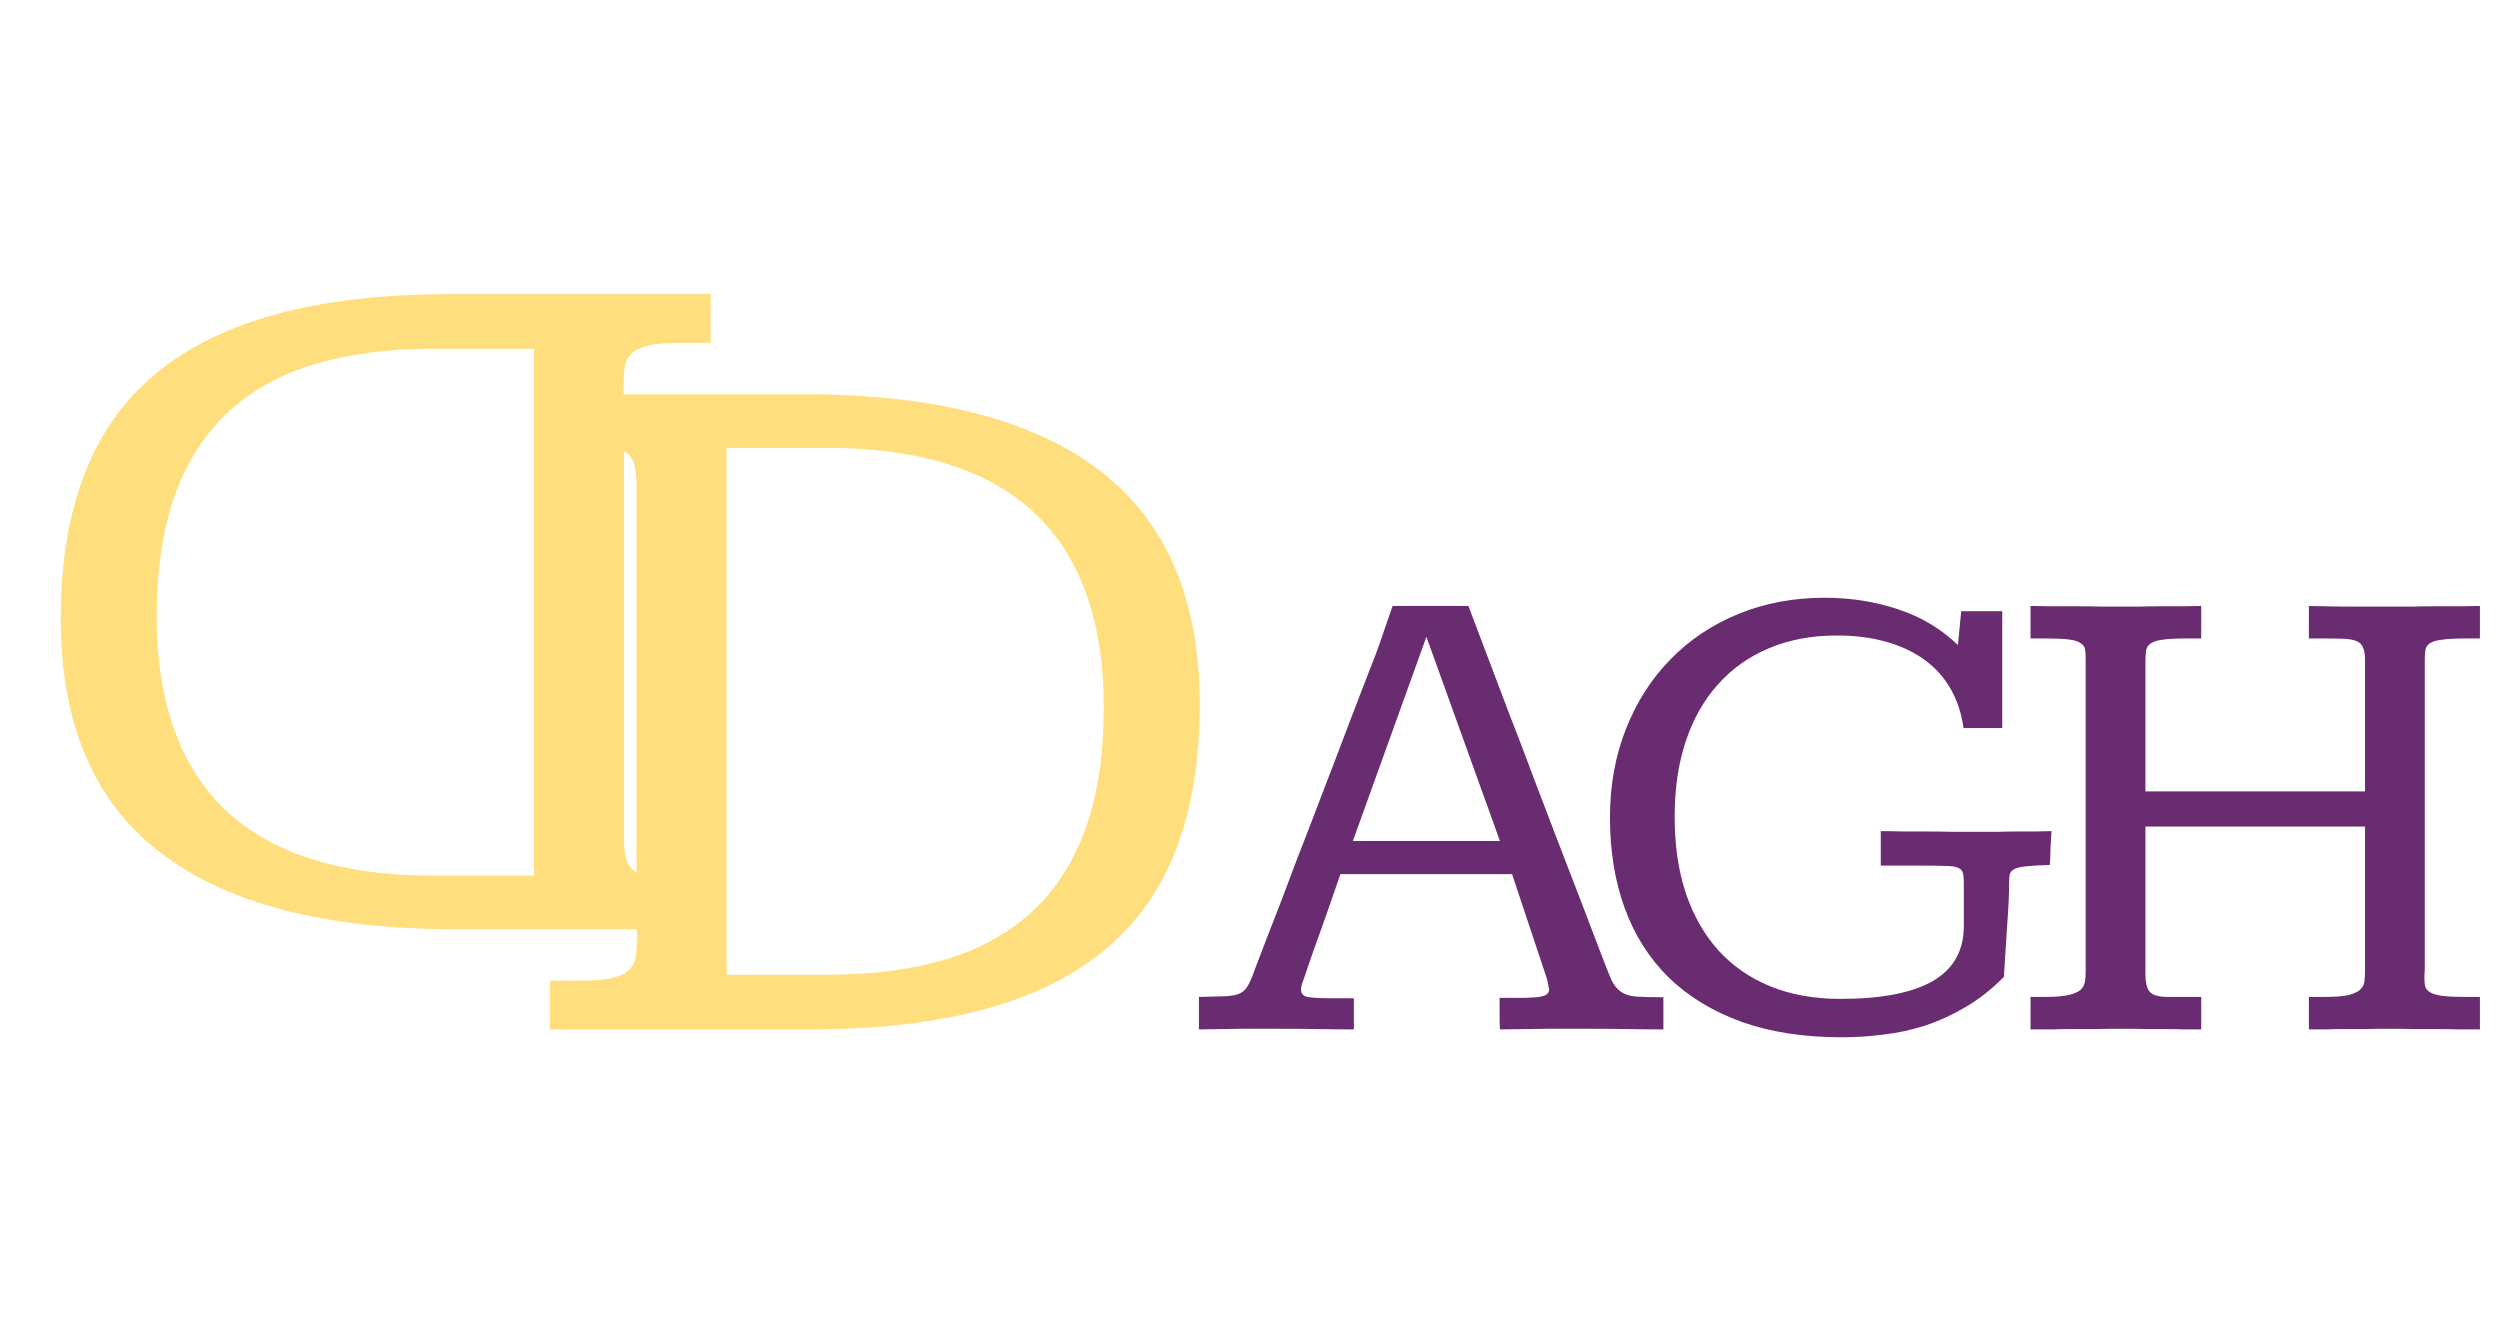 <svg width="119" height="63" viewBox="0 0 119 63" fill="none" xmlns="http://www.w3.org/2000/svg">
<path d="M38.266 18.766C44.516 18.766 49.219 19.984 52.375 22.422C55.531 24.844 57.109 28.555 57.109 33.555C57.109 36.148 56.742 38.414 56.008 40.352C55.289 42.273 54.172 43.875 52.656 45.156C51.141 46.438 49.211 47.398 46.867 48.039C44.539 48.68 41.758 49 38.523 49H26.172V46.68H27.695C28.352 46.68 28.852 46.633 29.195 46.539C29.555 46.445 29.812 46.312 29.969 46.141C30.141 45.953 30.242 45.727 30.273 45.461C30.305 45.18 30.32 44.859 30.32 44.5C30.32 44.5 30.32 44.195 30.32 43.586C30.32 42.961 30.312 42.148 30.297 41.148C30.297 40.133 30.297 38.984 30.297 37.703C30.297 36.406 30.297 35.086 30.297 33.742V23.031C30.297 22.562 30.242 22.203 30.133 21.953C30.023 21.688 29.812 21.492 29.5 21.367C29.203 21.227 28.781 21.141 28.234 21.109C27.703 21.078 27.016 21.062 26.172 21.062V18.766H38.266ZM34.586 46.398H39.391C41.5 46.398 43.367 46.156 44.992 45.672C46.633 45.188 48.008 44.43 49.117 43.398C50.242 42.367 51.094 41.047 51.672 39.438C52.25 37.828 52.539 35.898 52.539 33.648C52.539 31.555 52.25 29.734 51.672 28.188C51.109 26.641 50.273 25.359 49.164 24.344C48.055 23.328 46.68 22.57 45.039 22.07C43.414 21.57 41.539 21.32 39.414 21.32H34.586V46.398Z" fill="#FFDE7D"/>
<path d="M69.897 28.844C69.897 28.844 69.985 29.078 70.162 29.547C70.34 30.016 70.574 30.635 70.866 31.406C71.157 32.177 71.491 33.057 71.866 34.047C72.251 35.026 72.636 36.036 73.022 37.078C73.418 38.109 73.803 39.12 74.178 40.109C74.564 41.099 74.907 41.99 75.209 42.781C75.511 43.562 75.756 44.203 75.944 44.703C76.131 45.193 76.23 45.453 76.241 45.484C76.428 45.974 76.579 46.354 76.694 46.625C76.819 46.885 76.97 47.078 77.147 47.203C77.324 47.328 77.564 47.406 77.866 47.438C78.178 47.458 78.616 47.469 79.178 47.469V49C78.595 49 78.017 48.995 77.444 48.984C76.871 48.974 76.277 48.969 75.662 48.969C75.329 48.969 75.006 48.969 74.694 48.969C74.381 48.969 74.058 48.969 73.725 48.969C73.392 48.969 73.037 48.974 72.662 48.984C72.287 48.984 71.866 48.99 71.397 49C71.397 48.917 71.392 48.792 71.381 48.625C71.381 48.448 71.381 48.276 71.381 48.109V47.5C71.86 47.5 72.251 47.5 72.553 47.5C72.855 47.49 73.095 47.474 73.272 47.453C73.449 47.422 73.569 47.38 73.631 47.328C73.704 47.266 73.741 47.182 73.741 47.078C73.72 47.026 73.704 46.958 73.694 46.875C73.683 46.792 73.662 46.693 73.631 46.578L71.975 41.609H63.803C63.793 41.63 63.746 41.766 63.663 42.016C63.579 42.255 63.475 42.557 63.35 42.922C63.225 43.276 63.09 43.661 62.944 44.078C62.798 44.495 62.657 44.885 62.522 45.25C62.397 45.604 62.293 45.906 62.209 46.156C62.126 46.396 62.084 46.521 62.084 46.531C61.98 46.792 61.928 46.979 61.928 47.094C61.928 47.292 62.032 47.411 62.241 47.453C62.459 47.495 62.819 47.516 63.319 47.516H64.444V49C63.86 49 63.277 48.995 62.694 48.984C62.121 48.974 61.538 48.969 60.944 48.969C60.631 48.969 60.329 48.969 60.038 48.969C59.756 48.969 59.465 48.969 59.163 48.969C58.86 48.969 58.538 48.974 58.194 48.984C57.86 48.984 57.485 48.99 57.069 49V47.453C57.59 47.443 57.996 47.432 58.288 47.422C58.59 47.411 58.824 47.37 58.991 47.297C59.157 47.224 59.282 47.115 59.366 46.969C59.459 46.823 59.558 46.609 59.663 46.328C59.673 46.297 59.735 46.13 59.85 45.828C59.975 45.516 60.131 45.109 60.319 44.609C60.517 44.109 60.741 43.531 60.991 42.875C61.241 42.208 61.506 41.505 61.788 40.766C62.079 40.026 62.371 39.271 62.663 38.5C62.965 37.719 63.256 36.958 63.538 36.219C63.819 35.479 64.084 34.781 64.334 34.125C64.595 33.458 64.819 32.875 65.006 32.375C65.204 31.875 65.36 31.474 65.475 31.172C65.59 30.859 65.652 30.688 65.662 30.656L66.287 28.844H69.897ZM64.397 40.031H71.397L67.897 30.312L64.397 40.031ZM95.306 34.656H93.463C93.369 33.958 93.166 33.339 92.853 32.797C92.541 32.245 92.124 31.781 91.603 31.406C91.093 31.031 90.483 30.745 89.775 30.547C89.077 30.349 88.296 30.25 87.431 30.25C86.233 30.25 85.155 30.453 84.197 30.859C83.249 31.255 82.442 31.828 81.775 32.578C81.108 33.318 80.598 34.219 80.244 35.281C79.89 36.344 79.713 37.542 79.713 38.875C79.713 40.229 79.89 41.443 80.244 42.516C80.608 43.589 81.129 44.5 81.806 45.25C82.483 45.99 83.306 46.557 84.275 46.953C85.254 47.349 86.364 47.547 87.603 47.547C89.541 47.547 91.004 47.266 91.994 46.703C92.983 46.13 93.478 45.255 93.478 44.078V42.016C93.478 41.807 93.463 41.651 93.431 41.547C93.4 41.432 93.317 41.349 93.181 41.297C93.056 41.245 92.858 41.219 92.588 41.219C92.317 41.208 91.947 41.203 91.478 41.203H89.525V39.562C89.869 39.562 90.207 39.568 90.541 39.578C90.884 39.578 91.249 39.578 91.634 39.578C92.03 39.578 92.452 39.583 92.9 39.594C93.358 39.594 93.869 39.594 94.431 39.594C94.629 39.594 94.869 39.594 95.15 39.594C95.431 39.583 95.718 39.578 96.009 39.578C96.311 39.578 96.603 39.578 96.884 39.578C97.176 39.568 97.431 39.562 97.65 39.562C97.65 39.583 97.645 39.677 97.634 39.844C97.624 40 97.614 40.177 97.603 40.375C97.603 40.562 97.598 40.74 97.588 40.906C97.577 41.062 97.572 41.151 97.572 41.172C97.103 41.182 96.739 41.203 96.478 41.234C96.218 41.255 96.025 41.297 95.9 41.359C95.775 41.422 95.697 41.505 95.666 41.609C95.645 41.703 95.634 41.833 95.634 42C95.634 42.562 95.603 43.245 95.541 44.047C95.489 44.839 95.436 45.656 95.384 46.5C94.811 47.083 94.202 47.562 93.556 47.938C92.921 48.312 92.27 48.609 91.603 48.828C90.947 49.036 90.285 49.177 89.619 49.25C88.952 49.333 88.306 49.375 87.681 49.375C85.869 49.375 84.275 49.13 82.9 48.641C81.525 48.141 80.369 47.438 79.431 46.531C78.504 45.615 77.806 44.516 77.338 43.234C76.869 41.943 76.634 40.505 76.634 38.922C76.634 37.38 76.89 35.969 77.4 34.688C77.91 33.396 78.619 32.292 79.525 31.375C80.431 30.448 81.509 29.729 82.759 29.219C84.009 28.708 85.374 28.453 86.853 28.453C88.093 28.453 89.254 28.635 90.338 29C91.431 29.354 92.384 29.922 93.197 30.703L93.353 29.094H95.306V34.656ZM96.653 28.844C96.997 28.844 97.362 28.849 97.747 28.859C98.132 28.859 98.528 28.859 98.934 28.859C99.341 28.859 99.747 28.865 100.153 28.875C100.559 28.875 100.95 28.875 101.325 28.875C101.367 28.875 101.528 28.875 101.809 28.875C102.091 28.865 102.414 28.859 102.778 28.859C103.143 28.859 103.507 28.859 103.872 28.859C104.247 28.849 104.549 28.844 104.778 28.844V30.391H104.028C103.549 30.391 103.179 30.412 102.919 30.453C102.669 30.484 102.481 30.547 102.356 30.641C102.242 30.724 102.174 30.838 102.153 30.984C102.132 31.13 102.122 31.312 102.122 31.531V37.672H112.575V31.406C112.575 31.156 112.544 30.963 112.481 30.828C112.429 30.682 112.325 30.578 112.169 30.516C112.023 30.453 111.825 30.417 111.575 30.406C111.335 30.396 111.028 30.391 110.653 30.391H109.903V28.844C110.664 28.865 111.414 28.875 112.153 28.875C112.893 28.875 113.596 28.875 114.262 28.875C114.304 28.875 114.476 28.875 114.778 28.875C115.08 28.865 115.429 28.859 115.825 28.859C116.231 28.859 116.637 28.859 117.044 28.859C117.46 28.849 117.794 28.844 118.044 28.844V30.391H117.309C116.841 30.391 116.476 30.412 116.216 30.453C115.966 30.484 115.778 30.542 115.653 30.625C115.539 30.708 115.471 30.812 115.45 30.938C115.429 31.062 115.419 31.219 115.419 31.406V46.141C115.419 46.224 115.414 46.307 115.403 46.391C115.403 46.464 115.403 46.536 115.403 46.609C115.403 46.755 115.419 46.88 115.45 46.984C115.492 47.089 115.575 47.177 115.7 47.25C115.835 47.323 116.028 47.375 116.278 47.406C116.528 47.438 116.872 47.453 117.309 47.453H118.044V49C117.7 49 117.361 49 117.028 49C116.695 48.99 116.351 48.984 115.997 48.984C115.653 48.984 115.289 48.984 114.903 48.984C114.518 48.974 114.091 48.969 113.622 48.969C113.226 48.969 112.861 48.974 112.528 48.984C112.195 48.984 111.877 48.984 111.575 48.984C111.283 48.984 111.002 48.99 110.731 49C110.46 49 110.184 49 109.903 49V47.453H110.653C111.122 47.453 111.486 47.427 111.747 47.375C112.007 47.312 112.2 47.229 112.325 47.125C112.45 47.01 112.523 46.88 112.544 46.734C112.565 46.578 112.575 46.401 112.575 46.203V39.344H102.122V46.297C102.122 46.599 102.148 46.828 102.2 46.984C102.252 47.141 102.346 47.255 102.481 47.328C102.627 47.401 102.825 47.443 103.075 47.453C103.325 47.453 103.643 47.453 104.028 47.453H104.778V49C104.486 49 104.205 49 103.934 49C103.664 48.99 103.382 48.984 103.091 48.984C102.809 48.984 102.502 48.984 102.169 48.984C101.835 48.974 101.466 48.969 101.059 48.969C100.591 48.969 100.158 48.974 99.763 48.984C99.377 48.984 99.013 48.984 98.669 48.984C98.325 48.984 97.987 48.99 97.653 49C97.33 49 96.997 49 96.653 49V47.453H97.388C97.856 47.453 98.221 47.422 98.481 47.359C98.742 47.297 98.929 47.214 99.044 47.109C99.158 46.995 99.226 46.865 99.247 46.719C99.268 46.573 99.278 46.411 99.278 46.234V31.359C99.278 31.182 99.268 31.031 99.247 30.906C99.226 30.781 99.153 30.682 99.028 30.609C98.913 30.526 98.726 30.469 98.466 30.438C98.216 30.406 97.856 30.391 97.388 30.391H96.653V28.844Z" fill="#6A2C70"/>
<path d="M21.734 44.234C15.484 44.234 10.781 43.016 7.625 40.578C4.469 38.156 2.891 34.445 2.891 29.445C2.891 26.852 3.258 24.586 3.992 22.648C4.711 20.727 5.828 19.125 7.344 17.844C8.859 16.562 10.789 15.602 13.133 14.961C15.461 14.32 18.242 14 21.477 14H33.828V16.32H32.305C31.648 16.32 31.148 16.367 30.805 16.461C30.445 16.555 30.188 16.688 30.031 16.859C29.859 17.047 29.758 17.273 29.727 17.539C29.695 17.82 29.68 18.141 29.68 18.5C29.68 18.5 29.68 18.805 29.68 19.414C29.68 20.039 29.688 20.852 29.703 21.852C29.703 22.867 29.703 24.016 29.703 25.297C29.703 26.594 29.703 27.914 29.703 29.258V39.969C29.703 40.438 29.758 40.797 29.867 41.047C29.977 41.312 30.188 41.508 30.5 41.633C30.797 41.773 31.219 41.859 31.766 41.891C32.297 41.922 32.984 41.938 33.828 41.938V44.234H21.734ZM25.414 16.602H20.609C18.5 16.602 16.633 16.844 15.008 17.328C13.367 17.812 11.992 18.57 10.883 19.602C9.758 20.633 8.906 21.953 8.328 23.562C7.75 25.172 7.461 27.102 7.461 29.352C7.461 31.445 7.75 33.266 8.328 34.812C8.891 36.359 9.727 37.641 10.836 38.656C11.945 39.672 13.32 40.43 14.961 40.93C16.586 41.43 18.461 41.68 20.586 41.68H25.414V16.602Z" fill="#FFDE7D"/>
</svg>
